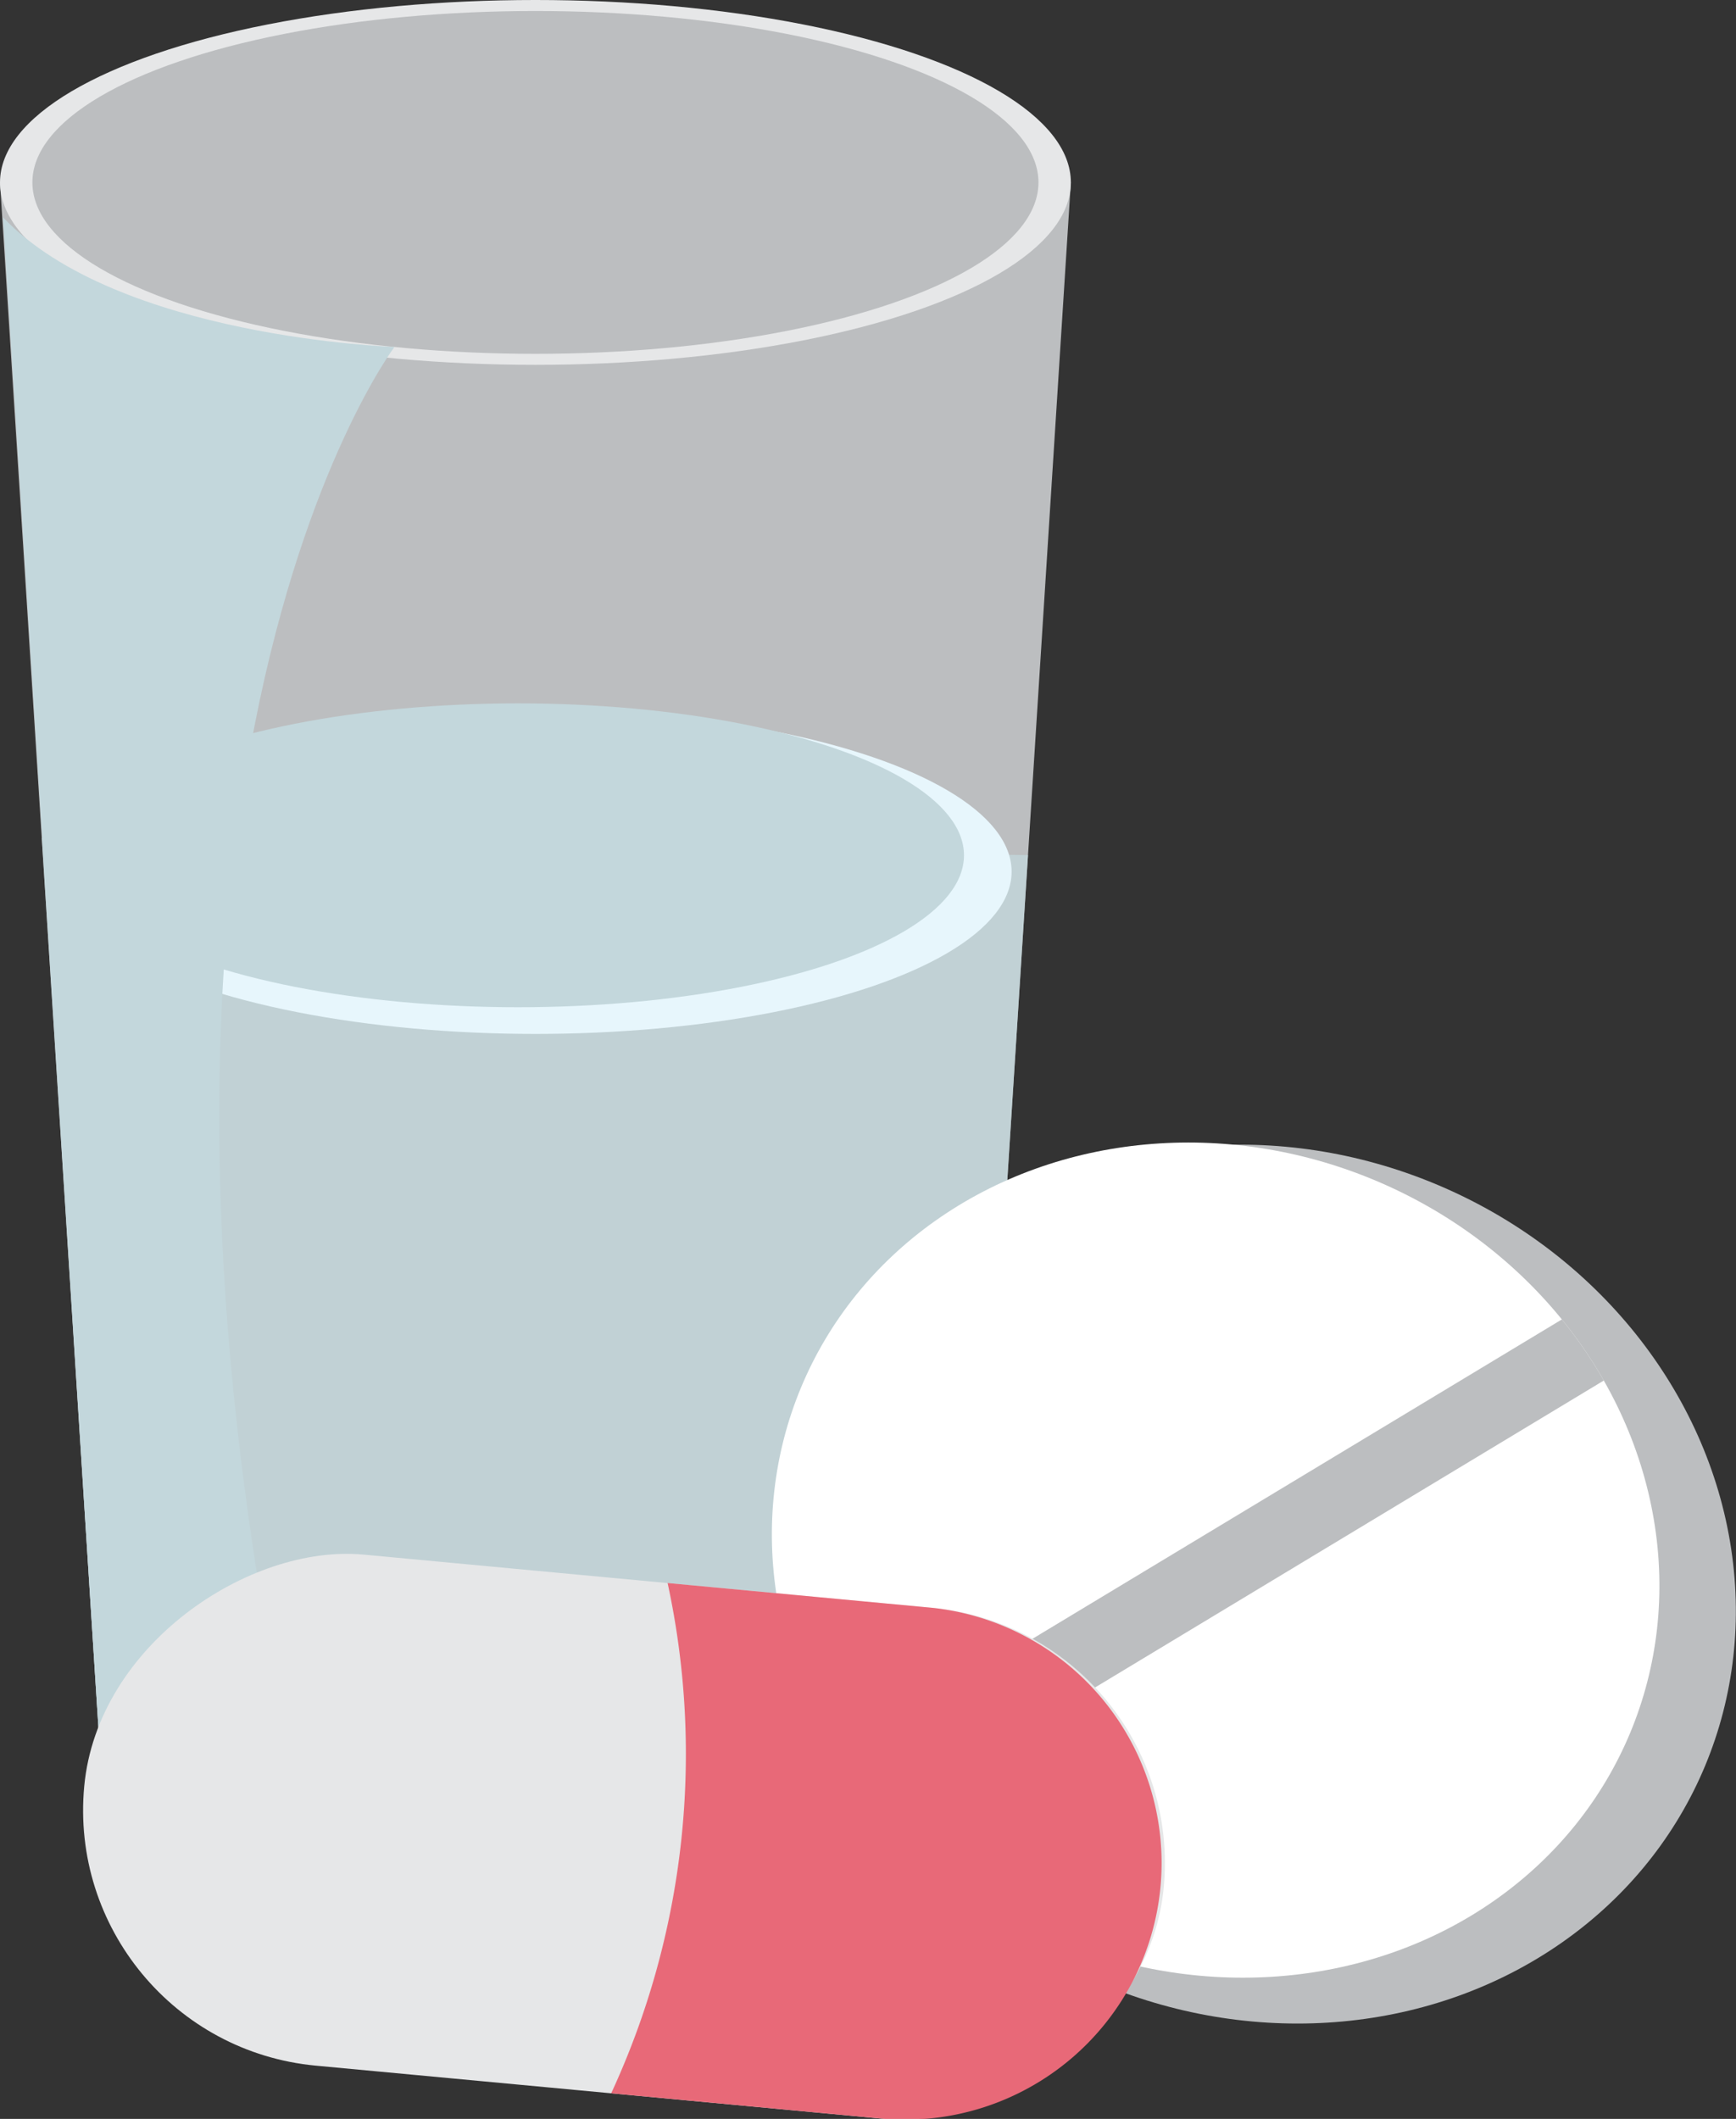 <svg xmlns="http://www.w3.org/2000/svg" xmlns:xlink="http://www.w3.org/1999/xlink" viewBox="0 0 28.25 34.475"><rect x="0" y="0" width="28.25" height="34.475" fill="#333333" stroke="none"/><defs><style>.bf687142-d099-44c0-a7b4-62a552de0f9d{fill:none;}.bda99d1e-ba59-4ab7-9129-0b2cc9e4615e{isolation:isolate;}.b18abe94-74fd-454b-8341-6ac8a0484a53{fill:#bcbec0;}.b40723b3-b9d2-44f2-8182-cd583fcc9ddb{fill:#e6e7e8;}.f778e72c-4593-4c74-b8cf-ea43d852c3c0{fill:#939598;}.ef97bc12-c570-4f72-9d07-843d8092010e{clip-path:url(#af6358ff-3f3e-4014-93b0-565c49d7266d);}.a4b2962b-8391-44e5-8b7c-9014df52bfa7,.aace5227-c8e0-4e0a-aa55-bac7baf55ddf,.adcbe58a-9e26-42aa-9cd1-a10a7e25f423{fill:#c3d7dc;}.a4b2962b-8391-44e5-8b7c-9014df52bfa7{opacity:0.76;}.fcd78ea7-304e-4441-aac6-a3a67e080c80{fill:#e7f6fc;}.adcbe58a-9e26-42aa-9cd1-a10a7e25f423{mix-blend-mode:soft-light;}.ff1e140f-2a8b-426a-902b-bc03ceb16979{clip-path:url(#b9b5e4cc-aa0b-46b7-bb56-b66a4280ba4f);}.fa7985e4-9619-4da5-8432-6e50626224a4{fill:#fff;}.f1480c58-3577-41b2-a341-b43f0b0ed968{fill:#e86978;}</style><clipPath id="af6358ff-3f3e-4014-93b0-565c49d7266d"><path class="bf687142-d099-44c0-a7b4-62a552de0f9d" d="M8.713 0C3.901 0,0,1.329,0,2.968L1.628,28.525h.032c0,1.327,3.158,2.403,7.053,2.403S15.766,29.852,15.766,28.525h.032L17.426,2.968C17.426,1.329,13.525 0,8.713 0Z"/></clipPath><clipPath id="b9b5e4cc-aa0b-46b7-bb56-b66a4280ba4f"><ellipse class="bf687142-d099-44c0-a7b4-62a552de0f9d" cx="19.782" cy="25.384" rx="6.701" ry="7.308" transform="translate(-11.255 33.89) rotate(-67.398)"/></clipPath></defs><title>Artboard 26</title><g class="bda99d1e-ba59-4ab7-9129-0b2cc9e4615e"><g id="e0a7e2ab-f922-4d72-bcad-5da358469cf8" data-name="Layer 1"><polygon class="b18abe94-74fd-454b-8341-6ac8a0484a53" points="15.798 28.525 1.628 28.525 0 2.968 17.426 2.968 15.798 28.525"/><ellipse class="b40723b3-b9d2-44f2-8182-cd583fcc9ddb" cx="8.713" cy="2.968" rx="8.713" ry="2.968"/><ellipse class="f778e72c-4593-4c74-b8cf-ea43d852c3c0" cx="8.713" cy="28.525" rx="7.053" ry="2.403"/><g class="ef97bc12-c570-4f72-9d07-843d8092010e"><polygon class="a4b2962b-8391-44e5-8b7c-9014df52bfa7" points="0.622 13.636 16.899 13.916 16.899 33.456 0 35.035 -2.777 27.136 0.622 13.636"/></g><ellipse class="fcd78ea7-304e-4441-aac6-a3a67e080c80" cx="8.713" cy="14.182" rx="7.749" ry="2.64"/><ellipse class="aace5227-c8e0-4e0a-aa55-bac7baf55ddf" cx="8.43" cy="13.916" rx="7.257" ry="2.472"/><ellipse class="b18abe94-74fd-454b-8341-6ac8a0484a53" cx="8.713" cy="2.968" rx="8.186" ry="2.789"/><g class="ef97bc12-c570-4f72-9d07-843d8092010e"><path class="adcbe58a-9e26-42aa-9cd1-a10a7e25f423" d="M.048,3.535l1.612,25.516s4.147,4.034,3.846,2.872c-4.843-18.664.914-26.279.914-26.279S1.915,5.498.048,3.535Z"/></g><ellipse class="b18abe94-74fd-454b-8341-6ac8a0484a53" cx="20.649" cy="25.774" rx="7.052" ry="7.69" transform="translate(-11.082 34.931) rotate(-67.398)"/><g class="ff1e140f-2a8b-426a-902b-bc03ceb16979"><ellipse class="fa7985e4-9619-4da5-8432-6e50626224a4" cx="19.782" cy="25.384" rx="6.701" ry="7.308" transform="translate(-11.255 33.89) rotate(-67.398)"/><polygon class="b18abe94-74fd-454b-8341-6ac8a0484a53" points="13.473 28.671 25.506 21.413 26.532 22.2 13.744 29.914 13.473 28.671"/></g><rect class="b40723b3-b9d2-44f2-8182-cd583fcc9ddb" x="5.979" y="21.062" width="8.351" height="17.644" rx="4.176" transform="translate(-20.546 37.209) rotate(-84.652)"/><path class="f1480c58-3577-41b2-a341-b43f0b0ed968" d="M9.946,34.058l4.445.416a4.176,4.176,0,0,0,.778-8.315l-4.305-.403A13.149,13.149,0,0,1,9.946,34.058Z"/></g></g></svg>